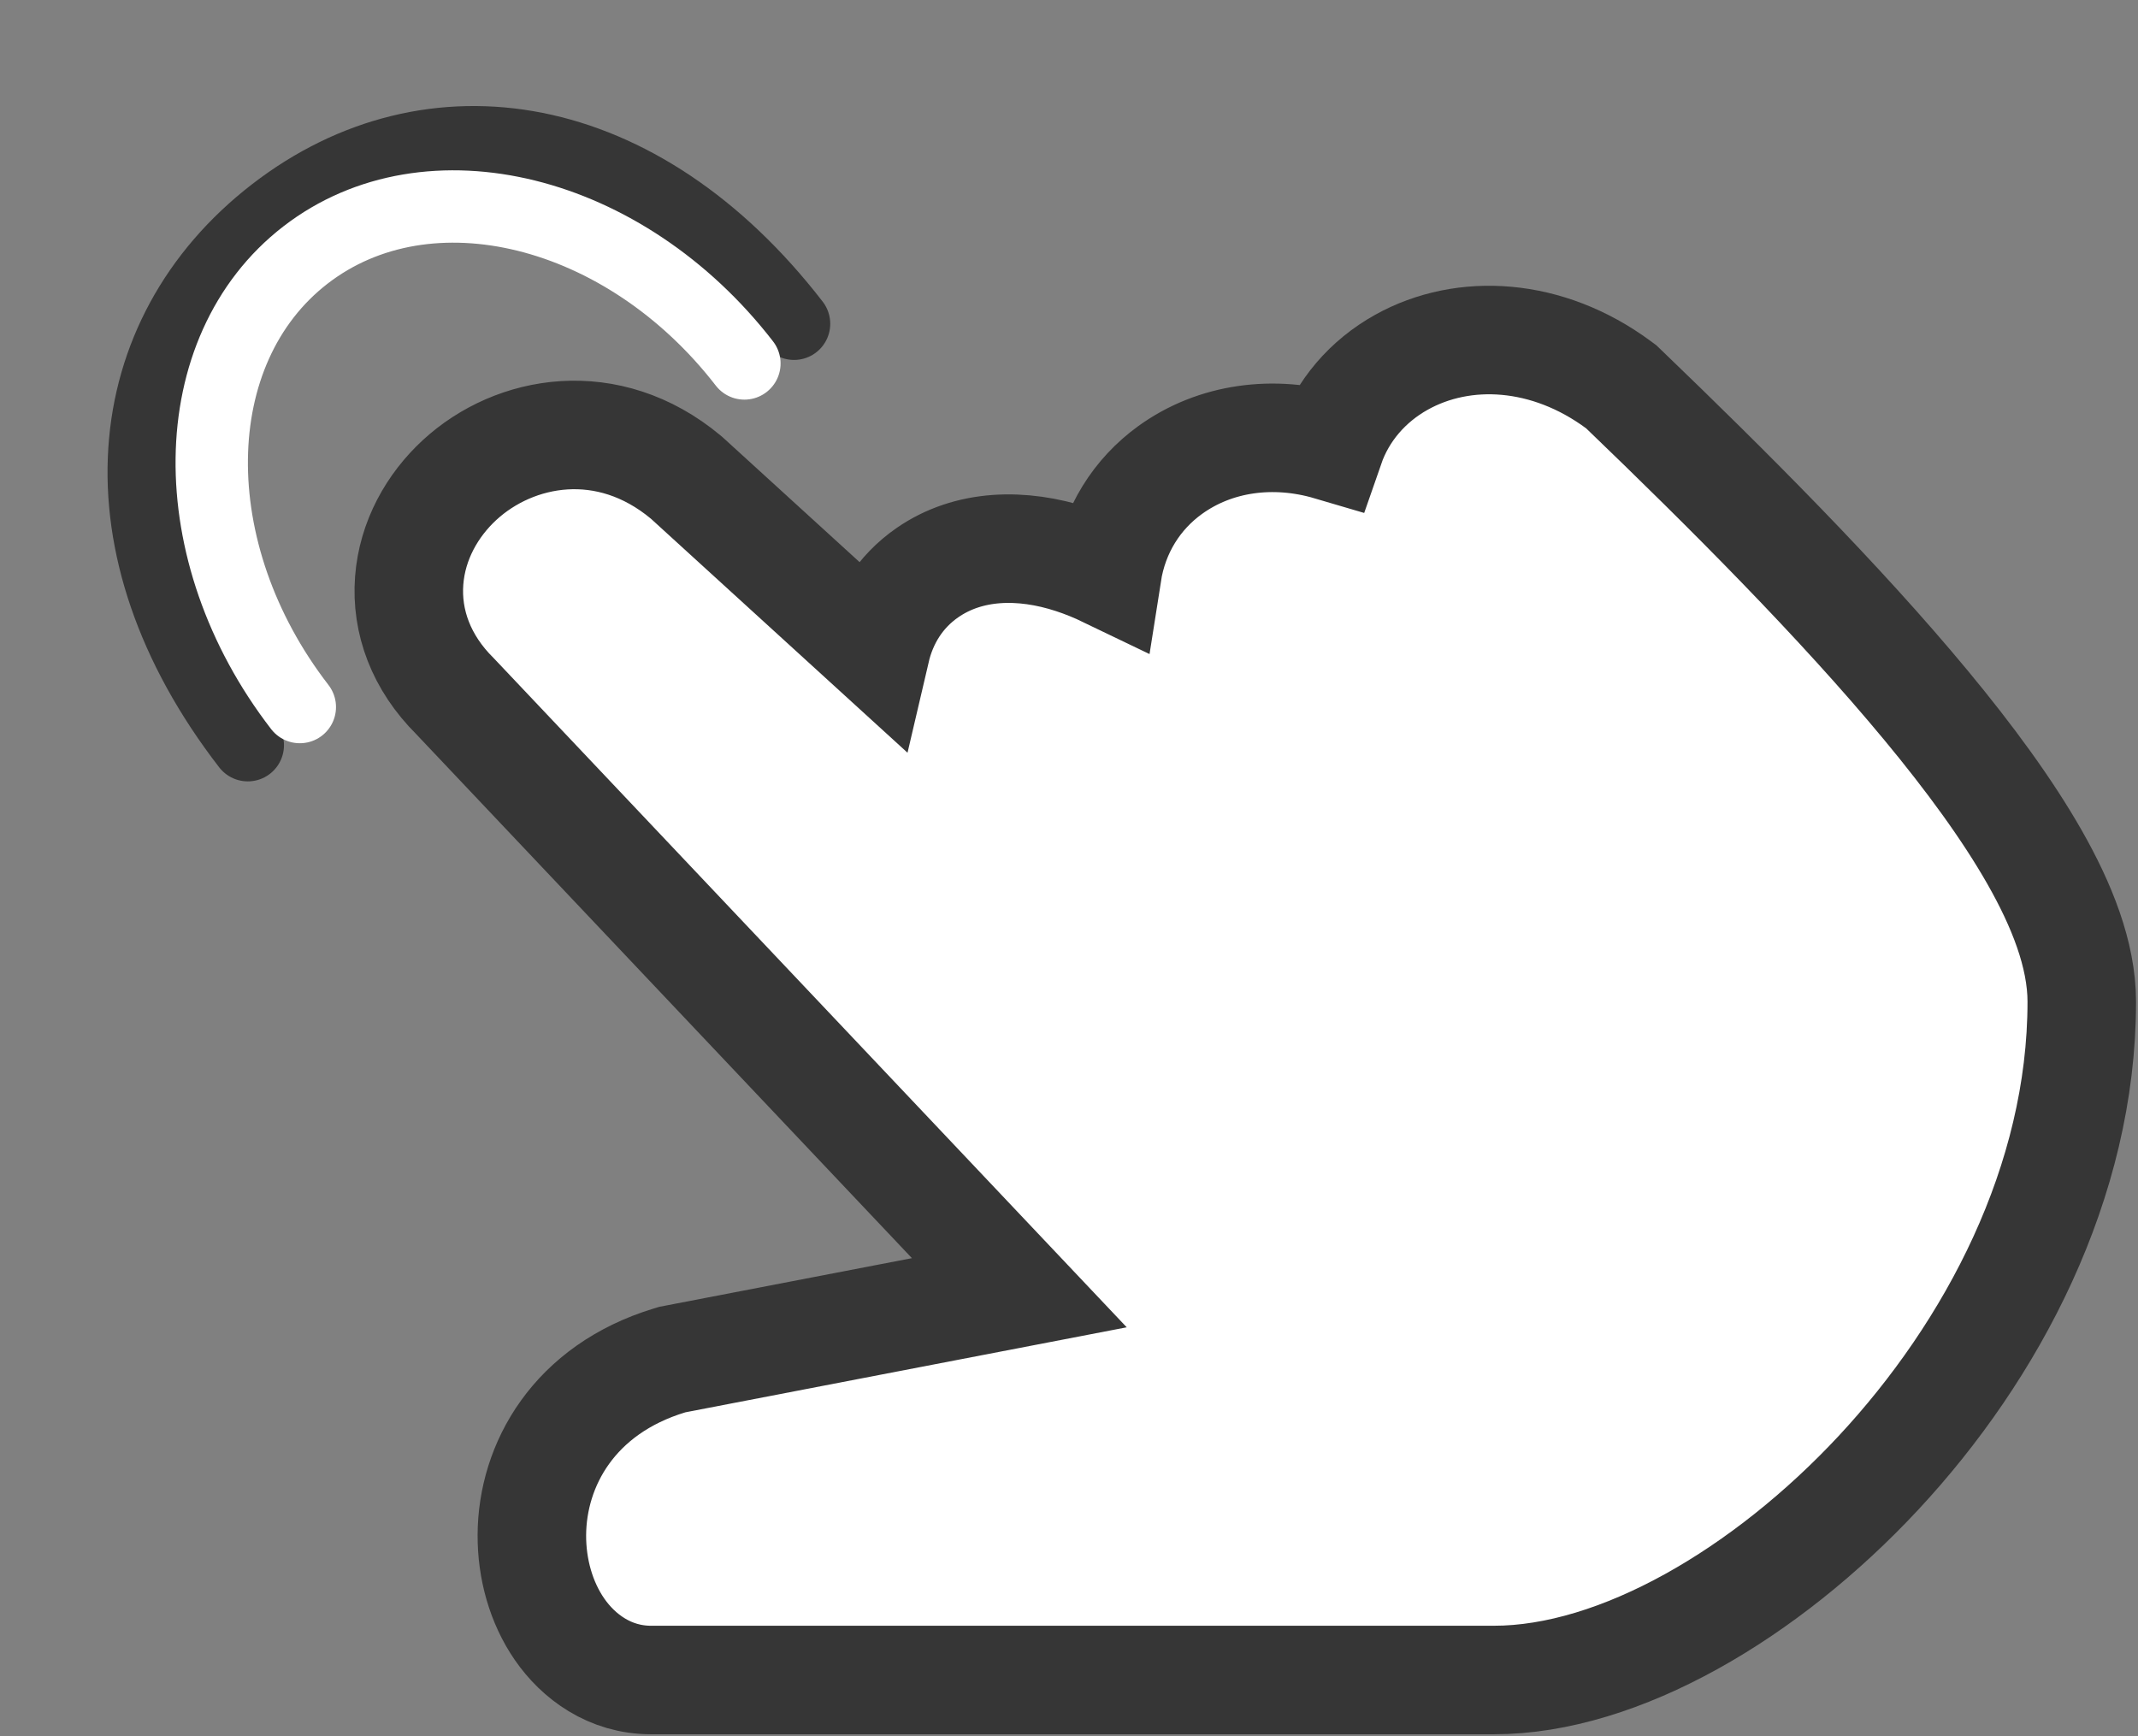 <svg width="591" height="480" viewBox="0 0 591 480" fill="none" xmlns="http://www.w3.org/2000/svg">
<rect x="0" y="0" width="591" height="480" fill="#808080" stroke="none"/>
<path d="M68.5 206C26.113 151.159 32.26 92.489 75.756 58.87C119.251 25.252 177.114 34.66 219.5 89.5" stroke="#363636" stroke-width="20" stroke-linecap="round"/>
<path d="M82.88 195.457C49.809 152.67 50.511 96.721 84.447 70.492C118.382 44.263 172.702 57.686 205.772 100.473" stroke="white" stroke-width="20" stroke-linecap="round"/>
<path d="M323.432 129.949C314.316 136.547 307.95 146.47 306.065 158.523C302.854 156.976 299.678 155.691 296.547 154.667C282.412 150.042 267.757 150.402 256.354 158.307C248.705 163.609 244.057 171.232 242.068 179.757L190.066 132.33L189.818 132.105L189.561 131.89C168.095 114.002 142.268 118.662 127.042 132.696C119.51 139.639 113.958 149.379 113.111 160.483C112.24 171.897 116.474 183.212 125.737 192.408L281.77 357.356L186.621 375.684L185.849 375.833L185.098 376.061C158.659 384.093 147.112 404.936 147.021 424.343C146.977 433.642 149.55 442.987 154.695 450.419C159.887 457.921 168.545 464.414 179.958 464.414H412.958C447.731 464.414 488.303 440.383 519.264 407.136C550.681 373.398 575.458 326.794 575.458 276.914C575.458 263.849 569.84 250.04 562.461 237.053C554.876 223.703 544.37 209.418 532.405 194.976C508.46 166.074 477.438 135.08 448.854 107.6L448.153 106.926L447.371 106.349C427.803 91.893 404.638 90.524 387.376 100.153C378.068 105.346 371.04 113.506 367.619 123.364C352.079 118.782 335.876 120.941 323.432 129.949Z" fill="white" stroke="#363636" stroke-width="30"/>
</svg>
